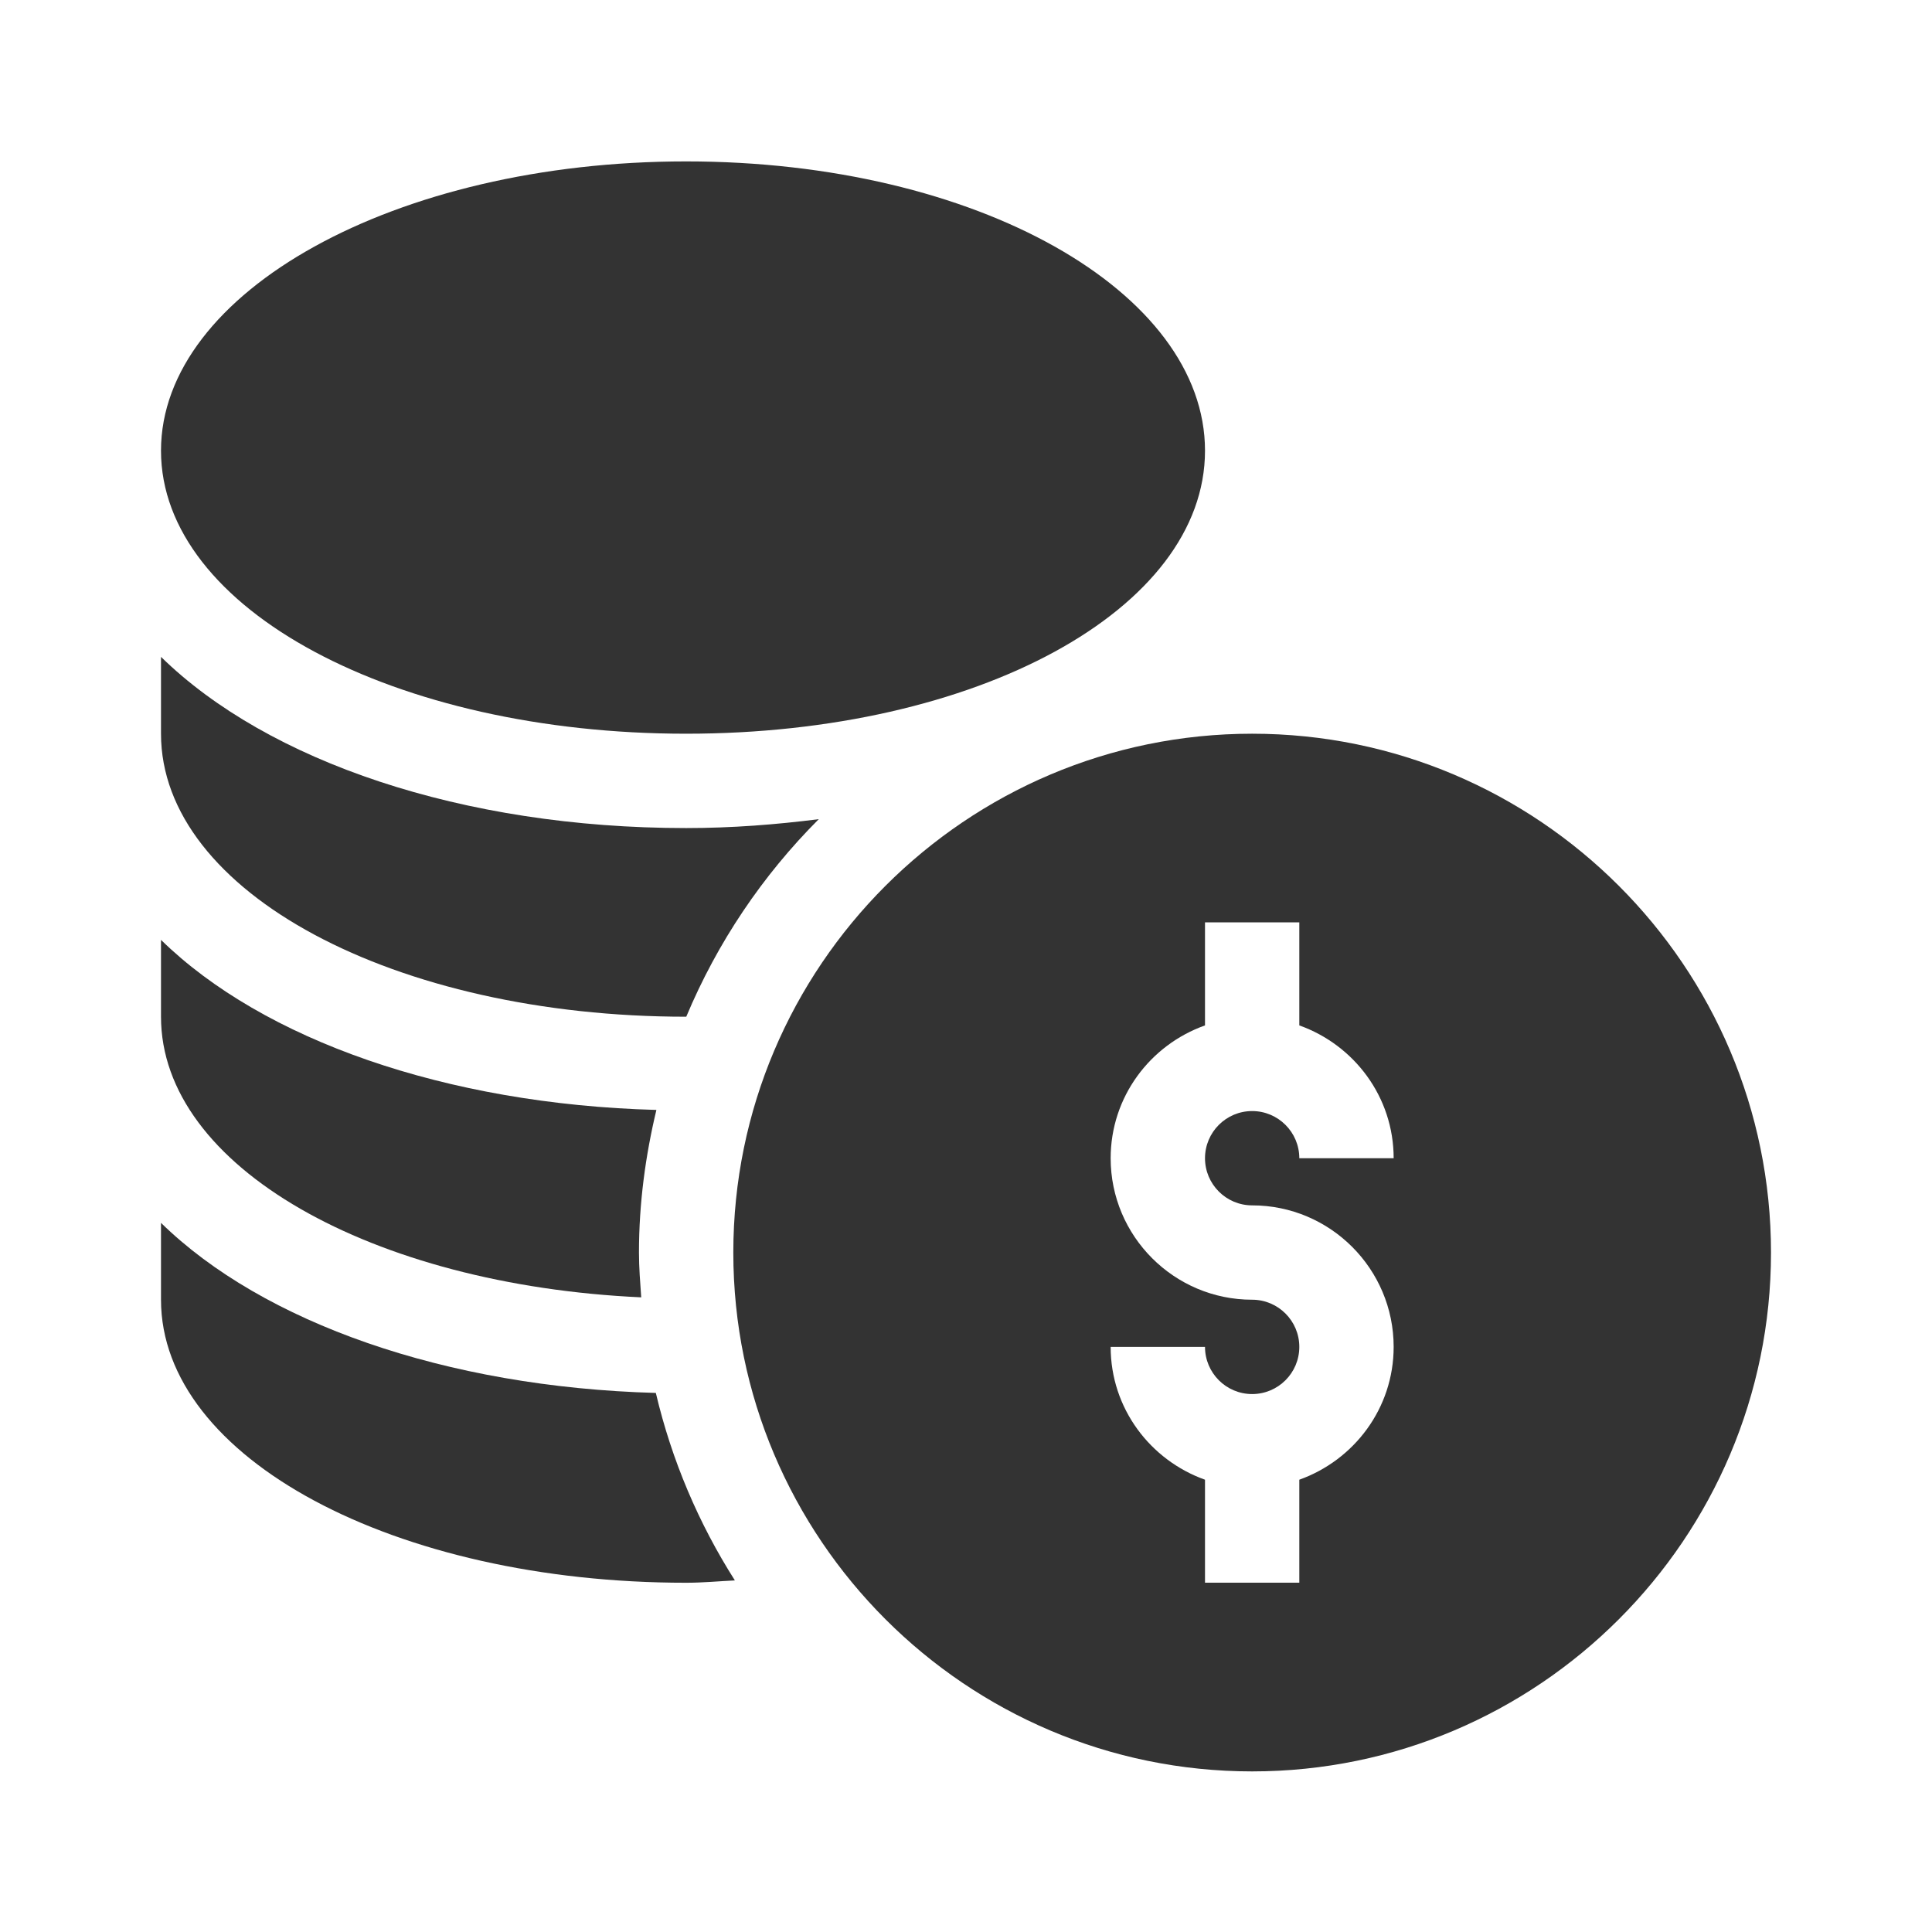 <svg width="48" height="48" viewBox="0 0 48 48" fill="none" xmlns="http://www.w3.org/2000/svg">
<path d="M31.109 18.229C24.002 18.229 18.219 24.011 18.219 31.119C18.219 38.227 24.002 44.01 31.109 44.01C38.217 44.01 44 38.227 44 31.119C44 24.011 38.217 18.229 31.109 18.229ZM31.109 29.947C33.048 29.947 34.625 31.524 34.625 33.463C34.625 34.989 33.642 36.277 32.281 36.763V39.322H29.938V36.763C28.576 36.277 27.594 34.989 27.594 33.463H29.938C29.938 34.11 30.463 34.635 31.109 34.635C31.756 34.635 32.281 34.11 32.281 33.463C32.281 32.816 31.756 32.291 31.109 32.291C29.171 32.291 27.594 30.714 27.594 28.776C27.594 27.25 28.576 25.961 29.938 25.476V22.916H32.281V25.476C33.642 25.961 34.625 27.25 34.625 28.776H32.281C32.281 28.129 31.756 27.604 31.109 27.604C30.463 27.604 29.938 28.129 29.938 28.776C29.938 29.422 30.463 29.947 31.109 29.947Z" fill="#333333"/>
<path d="M17.047 18.229C24.275 18.229 29.938 15.14 29.938 11.197C29.938 7.255 24.275 4.01 17.047 4.01C9.819 4.01 4 7.255 4 11.197C4 15.14 9.819 18.229 17.047 18.229Z" fill="#333333"/>
<path d="M4 30.382V32.291C4 36.234 9.819 39.323 17.047 39.323C17.457 39.323 17.854 39.285 18.258 39.265C17.359 37.852 16.689 36.283 16.294 34.607C11.067 34.463 6.528 32.856 4 30.382Z" fill="#333333"/>
<path d="M15.931 32.232C15.905 31.863 15.875 31.495 15.875 31.119C15.875 29.898 16.035 28.716 16.308 27.576C11.075 27.434 6.531 25.828 4 23.351V25.26C4 28.994 9.255 31.927 15.931 32.232Z" fill="#333333"/>
<path d="M17.047 25.26C17.048 25.26 17.049 25.26 17.05 25.26C17.823 23.413 18.947 21.748 20.342 20.352C19.284 20.486 18.19 20.573 17.047 20.573C11.483 20.573 6.65 18.913 4 16.32V18.229C4 22.171 9.819 25.26 17.047 25.26Z" fill="#333333"/>
</svg>
